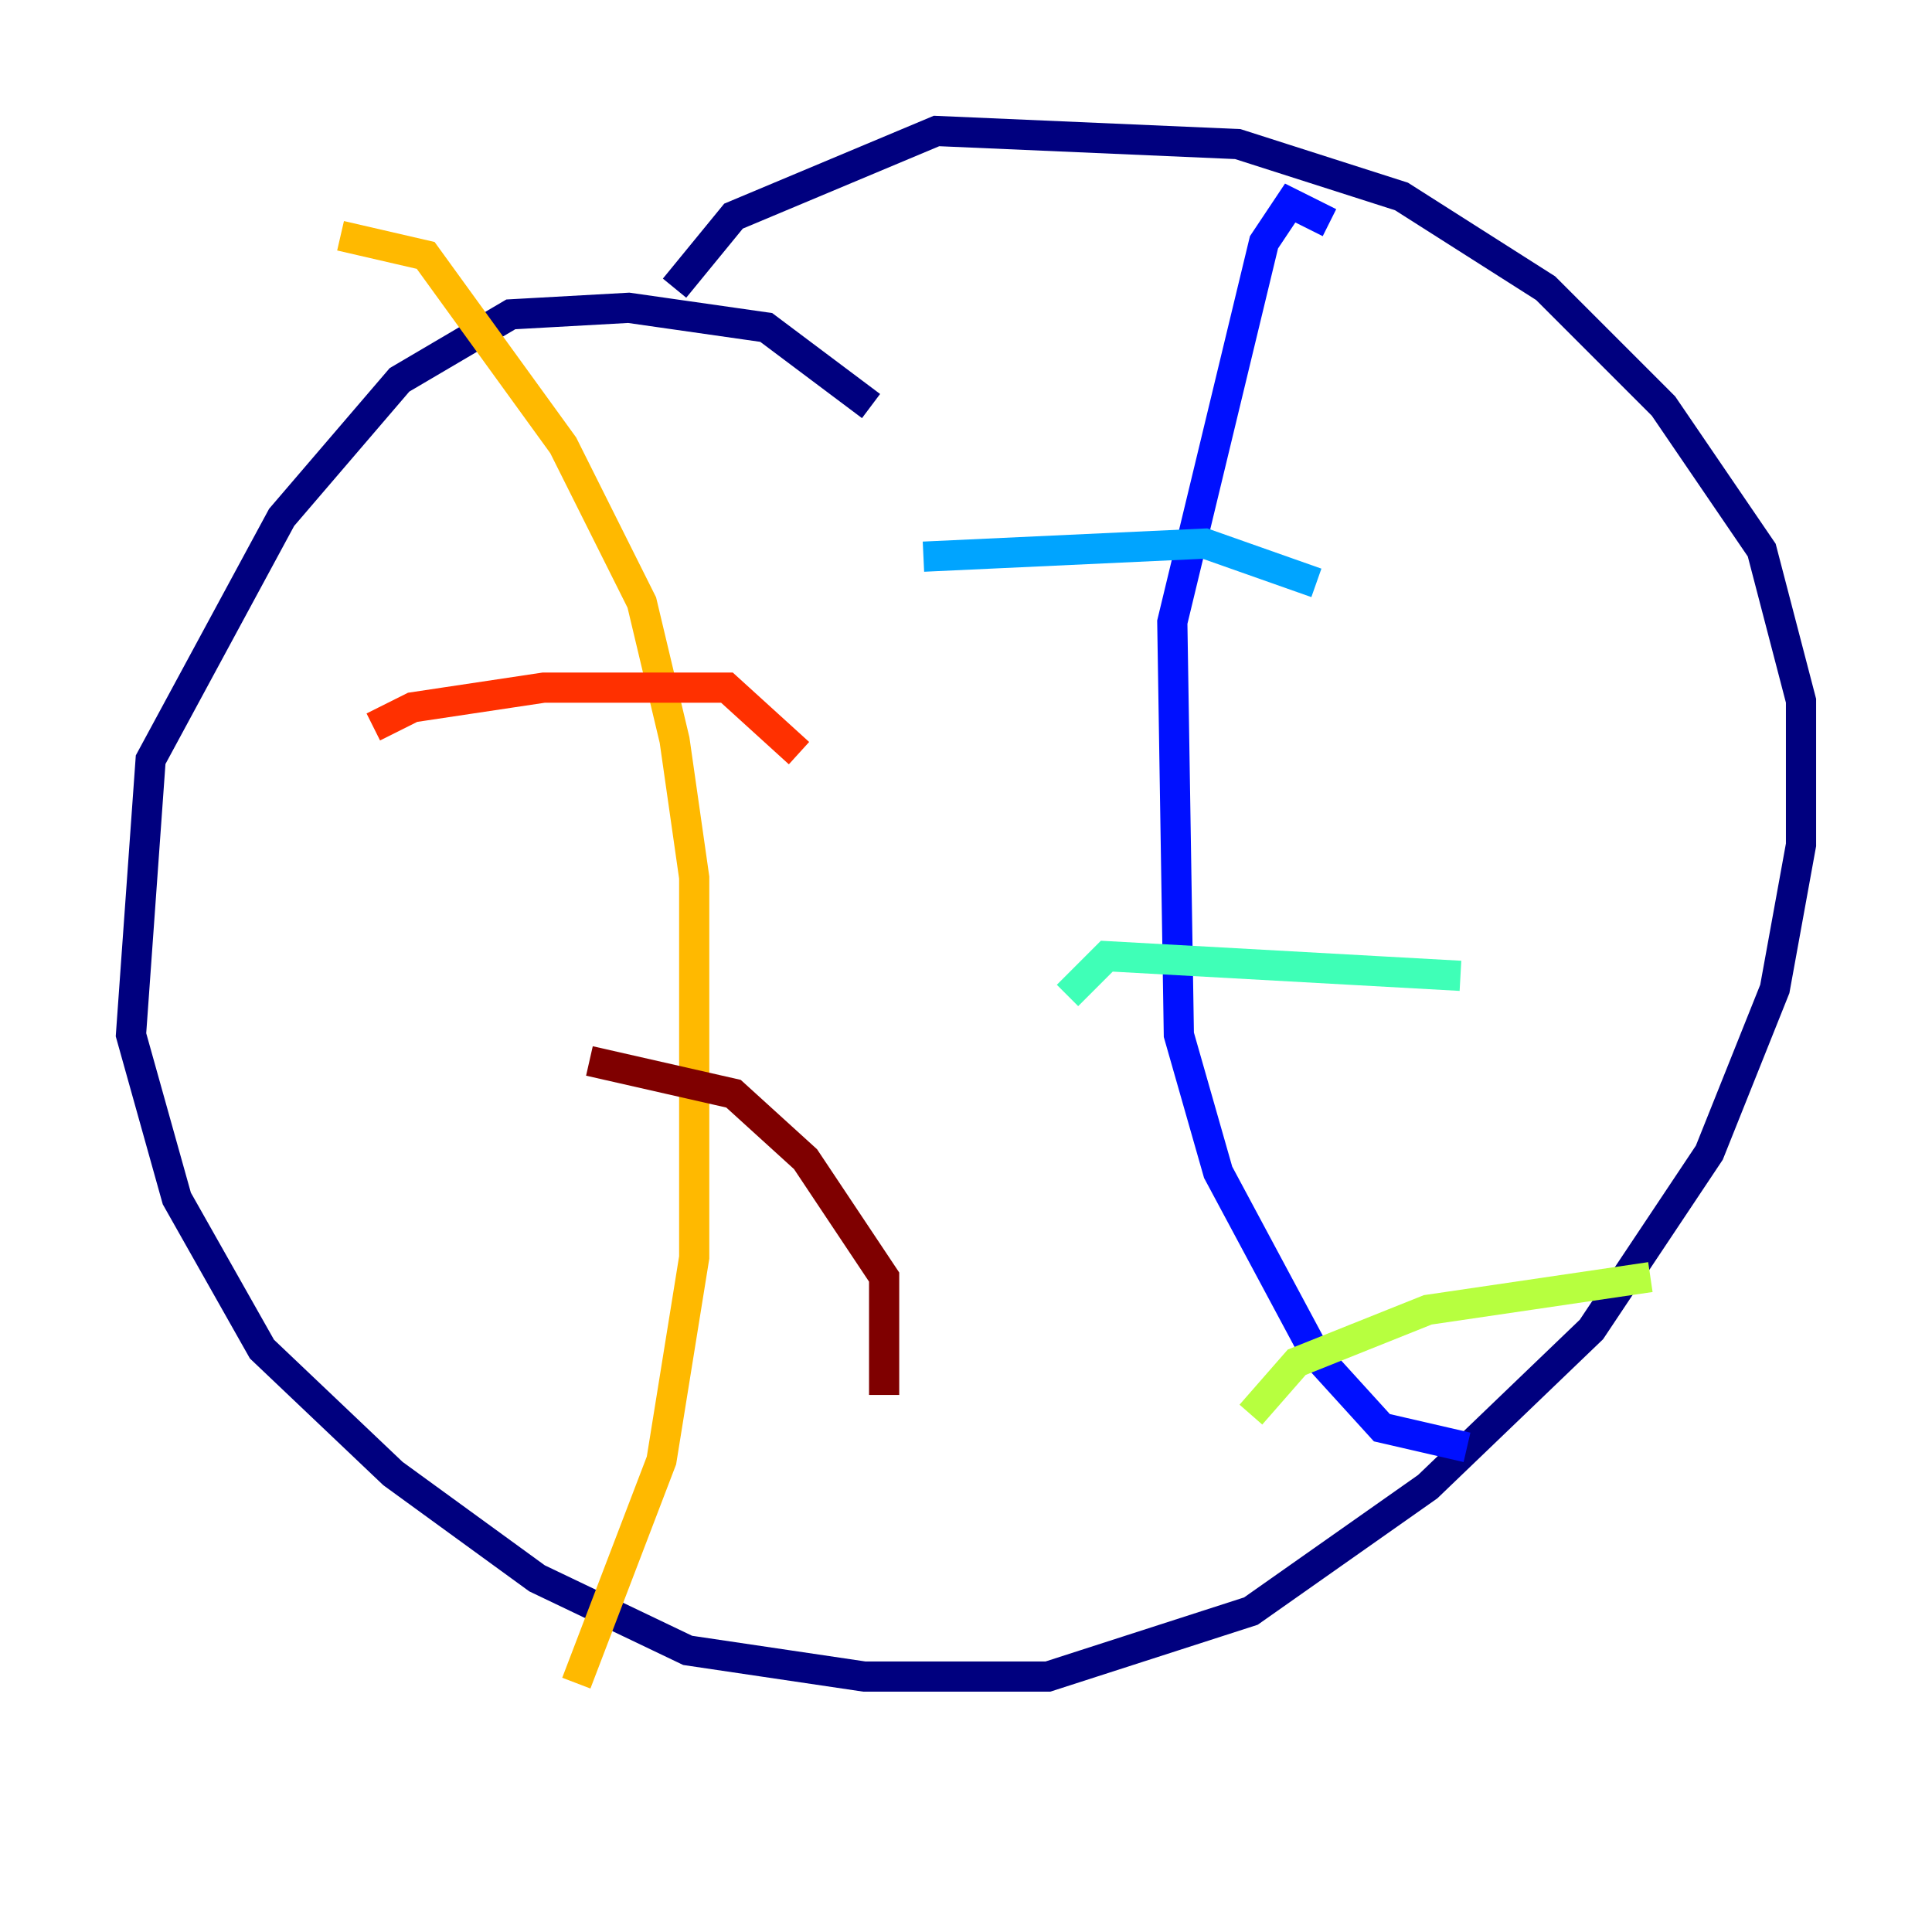 <?xml version="1.0" encoding="utf-8" ?>
<svg baseProfile="tiny" height="128" version="1.2" viewBox="0,0,128,128" width="128" xmlns="http://www.w3.org/2000/svg" xmlns:ev="http://www.w3.org/2001/xml-events" xmlns:xlink="http://www.w3.org/1999/xlink"><defs /><polyline fill="none" points="57.709,26.902 50.766,21.695 41.654,20.393 33.844,20.827 26.468,25.166 18.658,34.278 9.98,50.332 8.678,68.556 11.715,79.403 17.356,89.383 26.034,97.627 35.58,104.57 45.559,109.342 57.275,111.078 69.424,111.078 82.875,106.739 94.59,98.495 105.437,88.081 113.248,76.366 117.586,65.519 119.322,55.973 119.322,46.427 116.719,36.447 110.21,26.902 102.4,19.091 92.854,13.017 82.007,9.546 62.047,8.678 48.597,14.319 44.691,19.091" stroke="#00007f" stroke-width="2" /><polyline fill="none" points="88.081,14.752 85.478,13.451 83.742,16.054 77.668,41.22 78.102,68.556 80.705,77.668 87.214,89.817 91.552,94.59 97.193,95.891" stroke="#0010ff" stroke-width="2" /><polyline fill="none" points="61.18,36.881 79.837,36.014 87.214,38.617" stroke="#00a4ff" stroke-width="2" /><polyline fill="none" points="70.725,65.953 73.329,63.349 96.759,64.651" stroke="#3fffb7" stroke-width="2" /><polyline fill="none" points="82.875,93.722 85.912,90.251 94.59,86.78 109.342,84.61" stroke="#b7ff3f" stroke-width="2" /><polyline fill="none" points="22.563,15.62 28.203,16.922 37.315,29.505 42.522,39.919 44.691,49.031 45.993,58.142 45.993,83.308 43.824,96.759 38.183,111.512" stroke="#ffb900" stroke-width="2" /><polyline fill="none" points="24.732,48.163 27.336,46.861 36.014,45.559 48.163,45.559 52.936,49.898" stroke="#ff3000" stroke-width="2" /><polyline fill="none" points="39.051,70.291 48.597,72.461 53.37,76.8 58.576,84.61 58.576,92.42" stroke="#7f0000" stroke-width="2" /></svg>